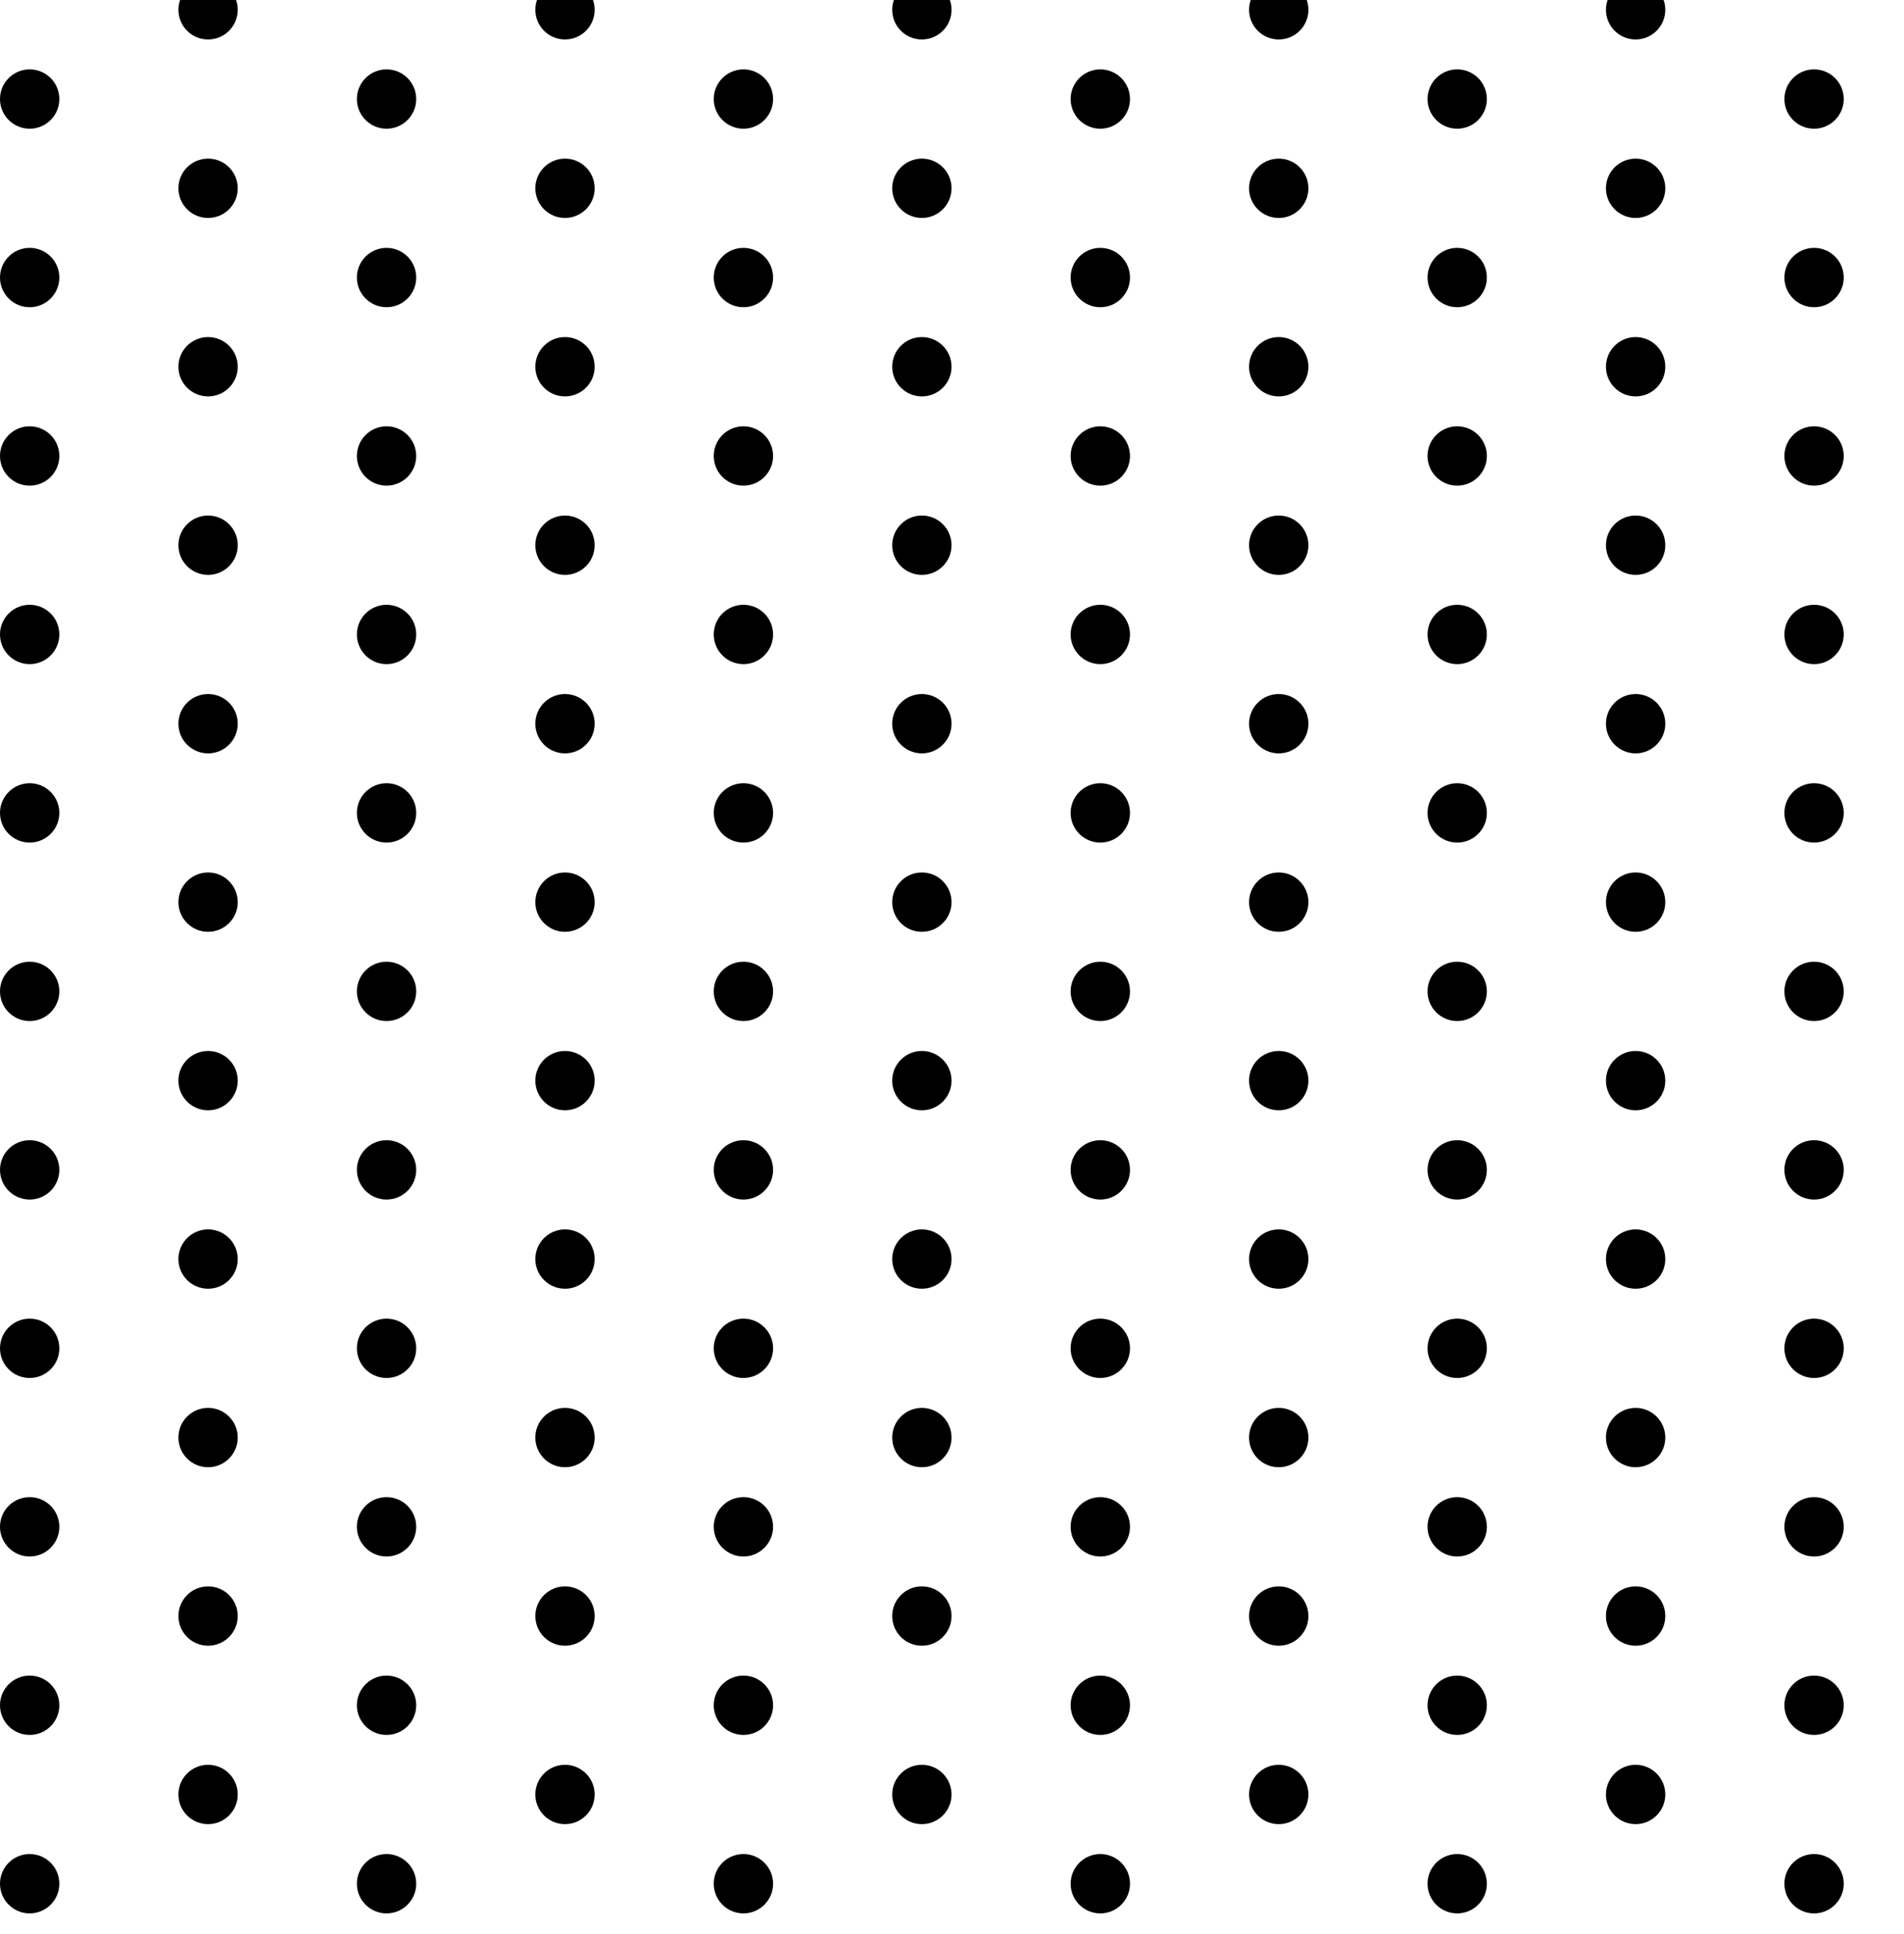 <?xml version="1.0" encoding="UTF-8"?>
<svg id="Capa_2" data-name="Capa 2" xmlns="http://www.w3.org/2000/svg" xmlns:xlink="http://www.w3.org/1999/xlink" viewBox="0 0 679.65 690.38">
  <defs>
    <style>
      .cls-1 {
        fill: #000;
      }

      .cls-1, .cls-2 {
        stroke-width: 0px;
      }

      .cls-2 {
        fill: none;
      }

      .cls-3 {
        clip-path: url(#clippath);
      }
    </style>
    <clipPath id="clippath">
      <rect class="cls-2" width="679.65" height="690.38"/>
    </clipPath>
  </defs>
  <g id="Capa_1-2" data-name="Capa 1">
    <g class="cls-3">
      <g>
        <circle class="cls-1" cx="74.28" cy="3.5" r="10.59"/>
        <circle class="cls-1" cx="201.68" cy="3.5" r="10.59"/>
        <circle class="cls-1" cx="329.07" cy="3.5" r="10.59"/>
        <circle class="cls-1" cx="456.46" cy="3.5" r="10.59"/>
        <circle class="cls-1" cx="583.85" cy="3.5" r="10.59"/>
        <circle class="cls-1" cx="10.59" cy="35.35" r="10.59"/>
        <circle class="cls-1" cx="74.28" cy="67.2" r="10.59"/>
        <circle class="cls-1" cx="137.98" cy="35.35" r="10.59"/>
        <circle class="cls-1" cx="201.68" cy="67.2" r="10.59"/>
        <circle class="cls-1" cx="265.37" cy="35.35" r="10.59"/>
        <circle class="cls-1" cx="329.07" cy="67.2" r="10.59"/>
        <circle class="cls-1" cx="392.77" cy="35.35" r="10.59"/>
        <circle class="cls-1" cx="456.46" cy="67.2" r="10.59"/>
        <circle class="cls-1" cx="520.16" cy="35.35" r="10.59"/>
        <circle class="cls-1" cx="583.85" cy="67.2" r="10.59"/>
        <circle class="cls-1" cx="647.55" cy="35.35" r="10.59"/>
        <circle class="cls-1" cx="10.59" cy="99.05" r="10.59"/>
        <circle class="cls-1" cx="74.28" cy="130.89" r="10.59"/>
        <circle class="cls-1" cx="137.98" cy="99.05" r="10.59"/>
        <circle class="cls-1" cx="201.68" cy="130.89" r="10.59"/>
        <circle class="cls-1" cx="265.37" cy="99.05" r="10.59"/>
        <circle class="cls-1" cx="329.07" cy="130.89" r="10.59"/>
        <circle class="cls-1" cx="392.77" cy="99.05" r="10.59"/>
        <circle class="cls-1" cx="456.46" cy="130.89" r="10.59"/>
        <circle class="cls-1" cx="520.16" cy="99.05" r="10.59"/>
        <circle class="cls-1" cx="583.85" cy="130.89" r="10.59"/>
        <circle class="cls-1" cx="647.55" cy="99.05" r="10.59"/>
        <circle class="cls-1" cx="10.59" cy="162.74" r="10.59"/>
        <circle class="cls-1" cx="74.28" cy="194.59" r="10.59"/>
        <circle class="cls-1" cx="137.98" cy="162.74" r="10.59"/>
        <circle class="cls-1" cx="201.68" cy="194.59" r="10.59"/>
        <circle class="cls-1" cx="265.37" cy="162.74" r="10.59"/>
        <circle class="cls-1" cx="329.07" cy="194.59" r="10.59"/>
        <circle class="cls-1" cx="392.77" cy="162.74" r="10.59"/>
        <circle class="cls-1" cx="456.46" cy="194.59" r="10.59"/>
        <circle class="cls-1" cx="520.16" cy="162.74" r="10.59"/>
        <circle class="cls-1" cx="583.85" cy="194.59" r="10.59"/>
        <circle class="cls-1" cx="647.55" cy="162.74" r="10.59"/>
        <circle class="cls-1" cx="10.59" cy="226.44" r="10.59"/>
        <circle class="cls-1" cx="74.28" cy="258.29" r="10.59"/>
        <circle class="cls-1" cx="137.98" cy="226.44" r="10.59"/>
        <circle class="cls-1" cx="201.68" cy="258.29" r="10.59"/>
        <circle class="cls-1" cx="265.37" cy="226.44" r="10.59"/>
        <circle class="cls-1" cx="329.07" cy="258.29" r="10.59"/>
        <circle class="cls-1" cx="392.77" cy="226.44" r="10.59"/>
        <circle class="cls-1" cx="456.46" cy="258.29" r="10.59"/>
        <circle class="cls-1" cx="520.16" cy="226.44" r="10.59"/>
        <circle class="cls-1" cx="583.85" cy="258.29" r="10.59"/>
        <circle class="cls-1" cx="647.55" cy="226.44" r="10.59"/>
        <circle class="cls-1" cx="10.59" cy="290.13" r="10.59"/>
        <circle class="cls-1" cx="74.28" cy="321.98" r="10.59"/>
        <circle class="cls-1" cx="137.98" cy="290.13" r="10.59"/>
        <circle class="cls-1" cx="201.68" cy="321.98" r="10.59"/>
        <circle class="cls-1" cx="265.37" cy="290.13" r="10.59"/>
        <circle class="cls-1" cx="329.07" cy="321.98" r="10.59"/>
        <circle class="cls-1" cx="392.77" cy="290.13" r="10.59"/>
        <circle class="cls-1" cx="456.46" cy="321.98" r="10.59"/>
        <circle class="cls-1" cx="520.16" cy="290.13" r="10.59"/>
        <circle class="cls-1" cx="583.85" cy="321.98" r="10.59"/>
        <circle class="cls-1" cx="647.55" cy="290.13" r="10.59"/>
        <circle class="cls-1" cx="10.59" cy="353.83" r="10.59"/>
        <circle class="cls-1" cx="74.28" cy="385.68" r="10.59"/>
        <circle class="cls-1" cx="137.98" cy="353.83" r="10.59"/>
        <circle class="cls-1" cx="201.68" cy="385.68" r="10.59"/>
        <circle class="cls-1" cx="265.37" cy="353.83" r="10.59"/>
        <circle class="cls-1" cx="329.07" cy="385.68" r="10.59"/>
        <circle class="cls-1" cx="392.77" cy="353.83" r="10.59"/>
        <circle class="cls-1" cx="456.46" cy="385.68" r="10.59"/>
        <circle class="cls-1" cx="520.16" cy="353.83" r="10.59"/>
        <circle class="cls-1" cx="583.85" cy="385.68" r="10.59"/>
        <circle class="cls-1" cx="647.55" cy="353.83" r="10.59"/>
        <circle class="cls-1" cx="10.59" cy="417.53" r="10.59"/>
        <circle class="cls-1" cx="74.28" cy="449.37" r="10.59"/>
        <circle class="cls-1" cx="137.98" cy="417.53" r="10.59"/>
        <circle class="cls-1" cx="201.68" cy="449.37" r="10.59"/>
        <circle class="cls-1" cx="265.37" cy="417.53" r="10.59"/>
        <circle class="cls-1" cx="329.07" cy="449.37" r="10.59"/>
        <circle class="cls-1" cx="392.77" cy="417.53" r="10.59"/>
        <circle class="cls-1" cx="456.46" cy="449.37" r="10.59"/>
        <circle class="cls-1" cx="520.16" cy="417.53" r="10.59"/>
        <circle class="cls-1" cx="583.85" cy="449.37" r="10.59"/>
        <circle class="cls-1" cx="647.55" cy="417.53" r="10.59"/>
        <circle class="cls-1" cx="10.59" cy="481.22" r="10.59"/>
        <circle class="cls-1" cx="74.28" cy="513.07" r="10.59"/>
        <circle class="cls-1" cx="137.98" cy="481.22" r="10.59"/>
        <circle class="cls-1" cx="201.68" cy="513.07" r="10.59"/>
        <circle class="cls-1" cx="265.37" cy="481.22" r="10.59"/>
        <circle class="cls-1" cx="329.07" cy="513.07" r="10.59"/>
        <circle class="cls-1" cx="392.77" cy="481.22" r="10.59"/>
        <circle class="cls-1" cx="456.46" cy="513.07" r="10.59"/>
        <circle class="cls-1" cx="520.16" cy="481.22" r="10.59"/>
        <circle class="cls-1" cx="583.85" cy="513.07" r="10.59"/>
        <circle class="cls-1" cx="647.55" cy="481.22" r="10.59"/>
        <circle class="cls-1" cx="10.59" cy="544.92" r="10.59"/>
        <circle class="cls-1" cx="74.28" cy="576.77" r="10.59"/>
        <circle class="cls-1" cx="137.98" cy="544.92" r="10.59"/>
        <circle class="cls-1" cx="201.68" cy="576.77" r="10.59"/>
        <circle class="cls-1" cx="265.37" cy="544.92" r="10.59"/>
        <circle class="cls-1" cx="329.07" cy="576.77" r="10.59"/>
        <circle class="cls-1" cx="392.77" cy="544.92" r="10.59"/>
        <circle class="cls-1" cx="456.46" cy="576.77" r="10.59"/>
        <circle class="cls-1" cx="520.16" cy="544.92" r="10.59"/>
        <circle class="cls-1" cx="583.85" cy="576.77" r="10.59"/>
        <circle class="cls-1" cx="647.55" cy="544.92" r="10.59"/>
        <circle class="cls-1" cx="10.59" cy="608.62" r="10.59"/>
        <circle class="cls-1" cx="74.28" cy="640.46" r="10.59"/>
        <circle class="cls-1" cx="137.98" cy="608.62" r="10.59"/>
        <circle class="cls-1" cx="201.68" cy="640.46" r="10.59"/>
        <circle class="cls-1" cx="265.37" cy="608.62" r="10.59"/>
        <circle class="cls-1" cx="329.07" cy="640.46" r="10.59"/>
        <circle class="cls-1" cx="392.77" cy="608.62" r="10.59"/>
        <circle class="cls-1" cx="456.46" cy="640.46" r="10.59"/>
        <circle class="cls-1" cx="520.16" cy="608.62" r="10.59"/>
        <circle class="cls-1" cx="583.85" cy="640.46" r="10.59"/>
        <circle class="cls-1" cx="647.55" cy="608.62" r="10.59"/>
        <circle class="cls-1" cx="10.59" cy="672.31" r="10.59"/>
        <circle class="cls-1" cx="137.98" cy="672.31" r="10.59"/>
        <circle class="cls-1" cx="265.37" cy="672.31" r="10.59"/>
        <circle class="cls-1" cx="392.77" cy="672.31" r="10.59"/>
        <circle class="cls-1" cx="520.16" cy="672.31" r="10.59"/>
        <circle class="cls-1" cx="647.55" cy="672.31" r="10.59"/>
      </g>
    </g>
  </g>
</svg>